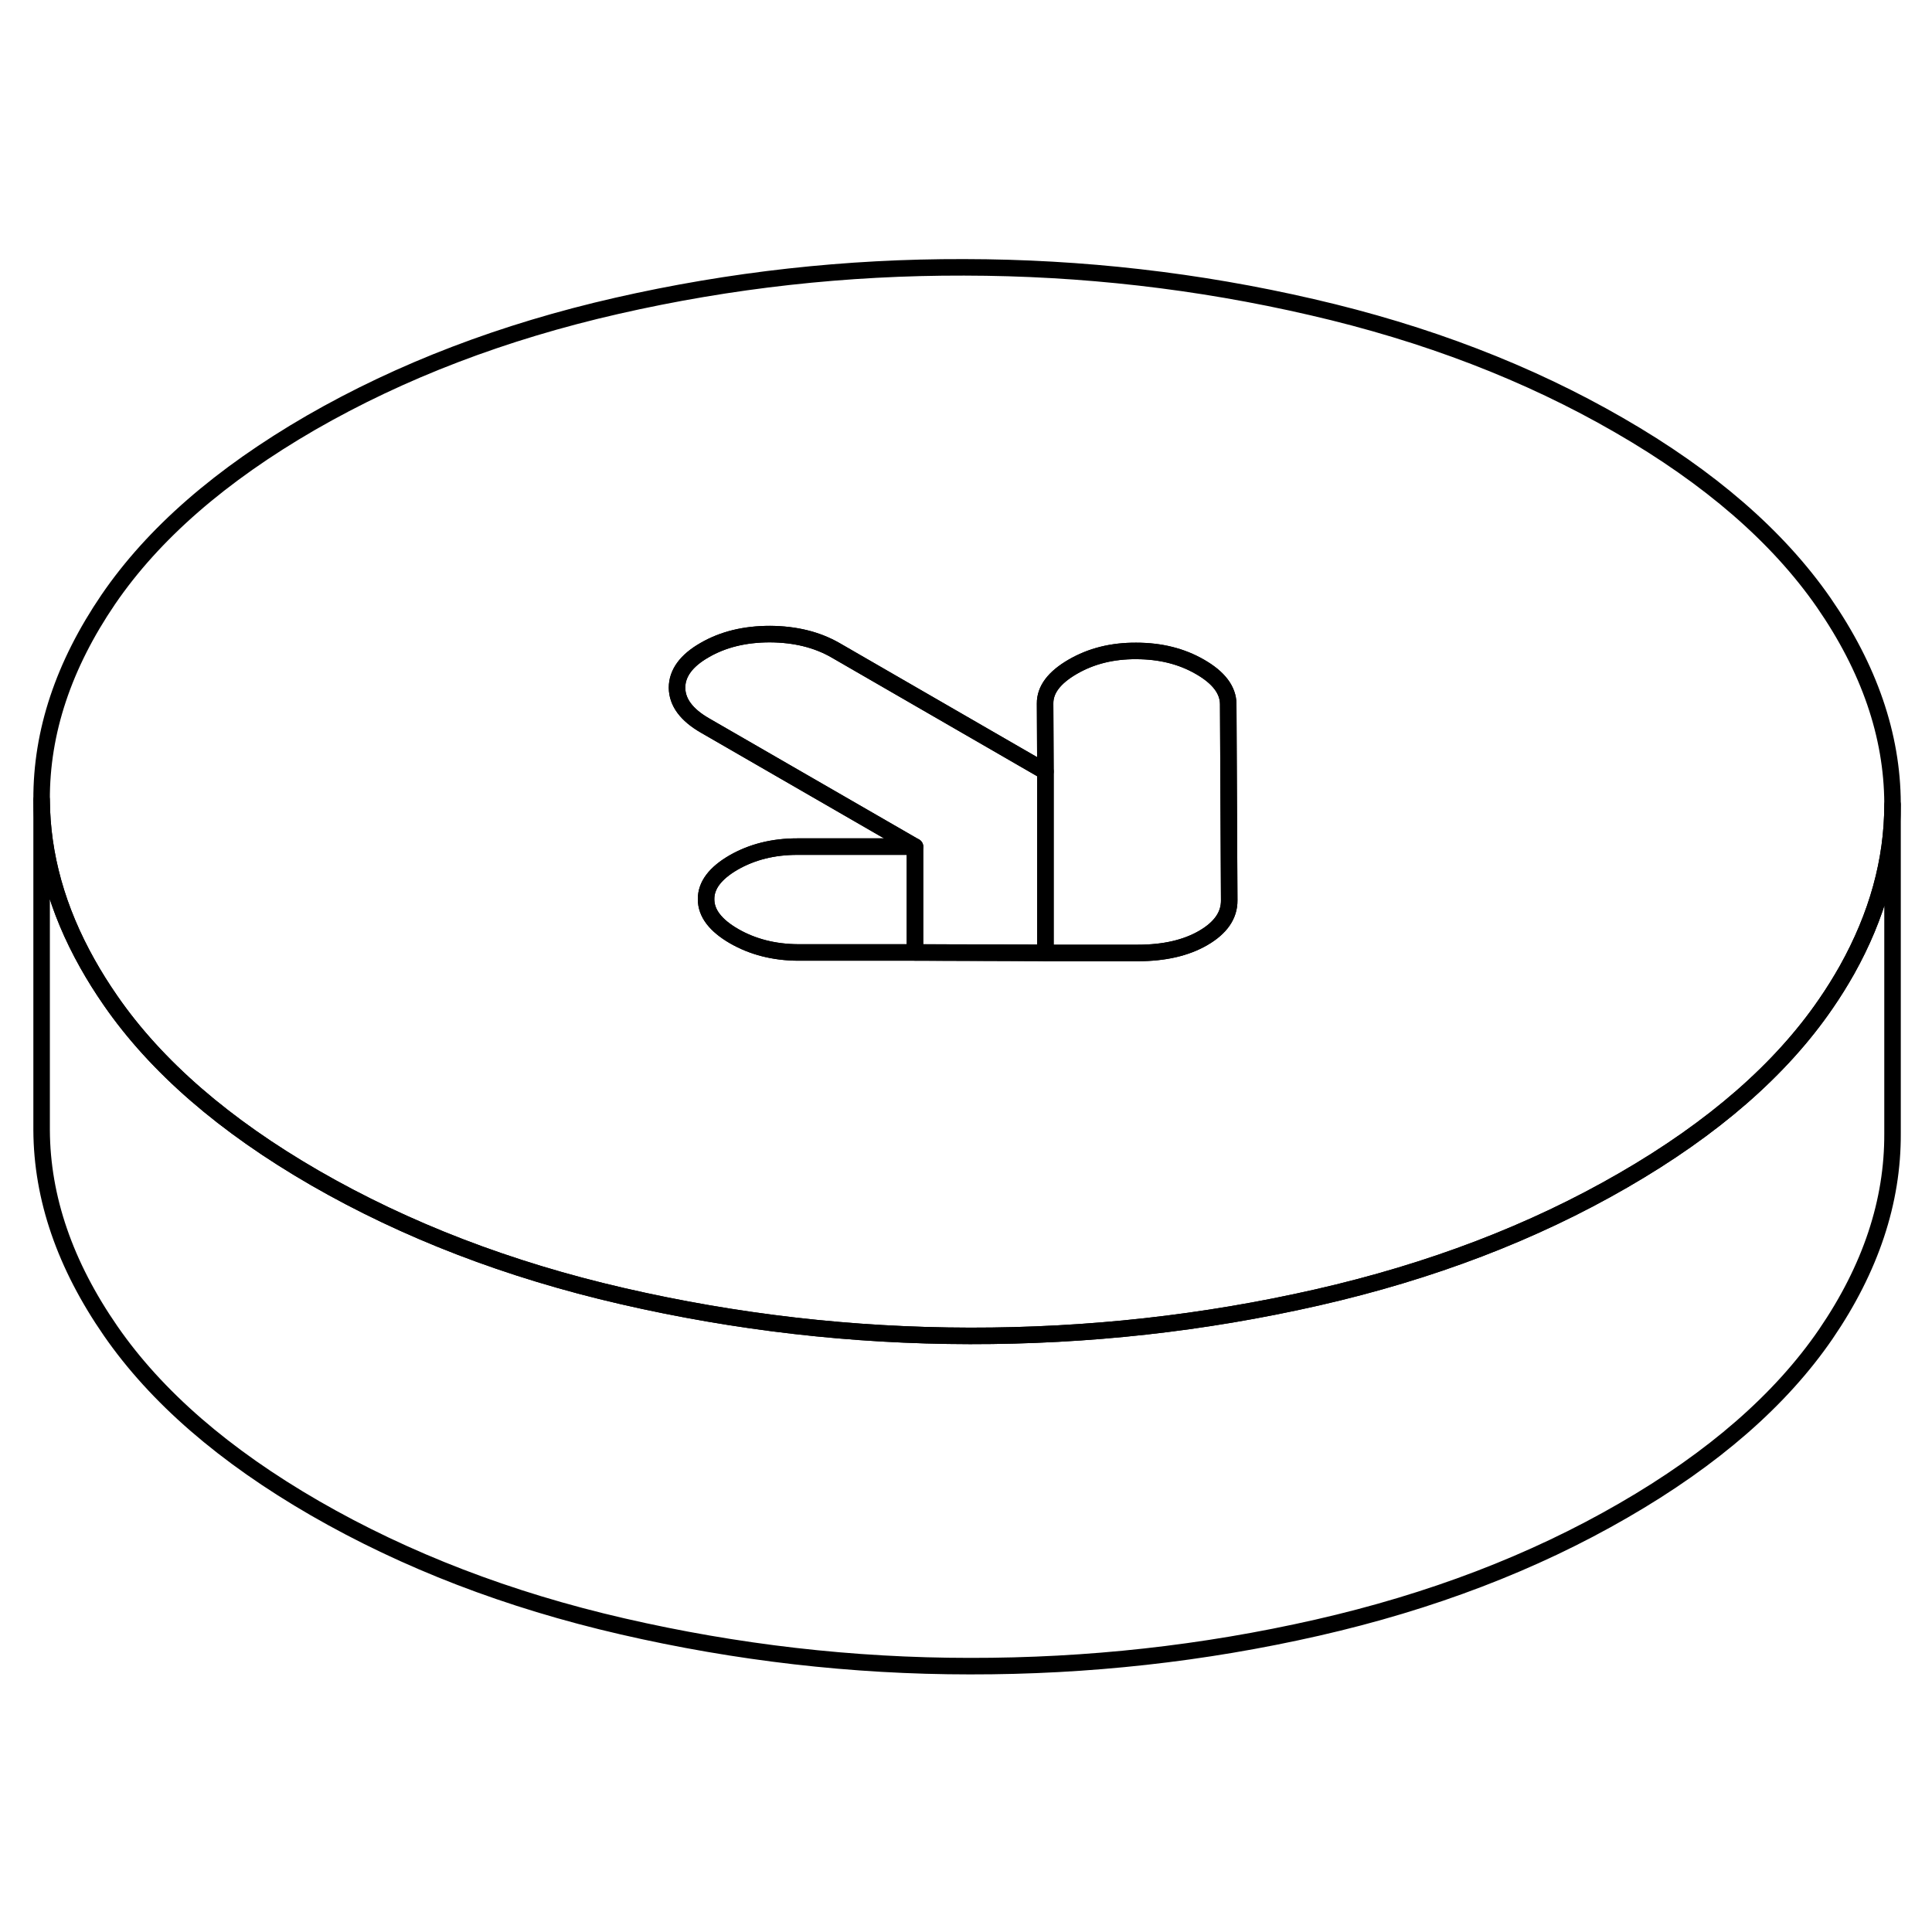 <svg width="24" height="24" viewBox="0 0 117 89" fill="none" xmlns="http://www.w3.org/2000/svg" stroke-width="1px" stroke-linecap="round" stroke-linejoin="round">
    <path d="M110.44 22.49C107.67 18.5 103.55 14.92 98.05 11.75C92.55 8.57 86.35 6.19 79.45 4.6C72.54 3 65.52 2.2 58.39 2.19C51.26 2.17 44.25 2.95 37.36 4.52C30.47 6.09 24.3 8.45 18.83 11.6C13.37 14.76 9.28 18.32 6.56 22.3C3.85 26.28 2.5 30.33 2.52 34.44C2.54 37.79 3.46 41.09 5.29 44.35C5.71 45.1 6.18 45.85 6.7 46.6C9.46 50.59 13.59 54.17 19.08 57.34C24.58 60.51 30.78 62.9 37.69 64.49C44.59 66.08 51.61 66.89 58.74 66.9C65.87 66.91 72.88 66.14 79.77 64.57C86.66 63 92.84 60.64 98.3 57.48C103.76 54.33 107.85 50.76 110.57 46.79C111.04 46.11 111.46 45.43 111.85 44.74C113.69 41.45 114.61 38.11 114.61 34.73V34.64C114.59 30.53 113.2 26.48 110.44 22.49ZM72.87 42.8C71.82 43.41 70.5 43.71 68.91 43.71H63.31L55.41 43.68H48.32C46.87 43.67 45.58 43.34 44.45 42.69C43.33 42.04 42.76 41.3 42.76 40.46C42.75 39.62 43.31 38.88 44.43 38.23C45.55 37.59 46.83 37.27 48.28 37.27H55.41L42.7 29.94C41.57 29.29 41.01 28.53 41 27.65C41 26.78 41.55 26.01 42.67 25.37C43.79 24.72 45.11 24.4 46.63 24.4C48.15 24.41 49.47 24.73 50.6 25.38L63.31 32.72L63.29 28.61C63.28 27.77 63.84 27.03 64.96 26.38C66.08 25.73 67.36 25.41 68.81 25.42C70.27 25.42 71.56 25.74 72.68 26.39C73.81 27.04 74.37 27.79 74.38 28.63L74.44 40.52C74.45 41.43 73.92 42.19 72.87 42.8Z" stroke="currentColor" stroke-linejoin="round"/>
    <path d="M55.41 37.28V43.68H48.32C46.87 43.67 45.58 43.34 44.45 42.69C43.33 42.04 42.76 41.3 42.76 40.46C42.75 39.62 43.31 38.88 44.43 38.23C45.55 37.59 46.83 37.27 48.28 37.27H55.41V37.28Z" stroke="currentColor" stroke-linejoin="round"/>
    <path d="M63.31 32.72V43.7L55.41 43.68V37.28L42.7 29.94C41.57 29.29 41.01 28.53 41 27.65C41 26.78 41.55 26.01 42.67 25.37C43.79 24.72 45.11 24.4 46.63 24.4C48.15 24.41 49.47 24.73 50.6 25.38L63.31 32.72Z" stroke="currentColor" stroke-linejoin="round"/>
    <path d="M74.44 40.52C74.45 41.43 73.92 42.19 72.87 42.8C71.82 43.41 70.5 43.71 68.91 43.71H63.31V32.72L63.29 28.61C63.28 27.77 63.84 27.03 64.96 26.38C66.08 25.73 67.36 25.41 68.81 25.42C70.27 25.42 71.56 25.74 72.68 26.39C73.81 27.04 74.37 27.79 74.38 28.63L74.44 40.52Z" stroke="currentColor" stroke-linejoin="round"/>
    <path d="M114.61 34.73V54.64C114.63 58.76 113.29 62.81 110.57 66.79C107.85 70.76 103.76 74.33 98.3 77.48C92.84 80.64 86.66 83 79.77 84.57C72.88 86.14 65.87 86.91 58.74 86.9C51.61 86.9 44.59 86.08 37.69 84.49C30.78 82.9 24.58 80.51 19.08 77.34C13.59 74.17 9.46 70.59 6.7 66.6C3.94 62.61 2.54 58.56 2.52 54.44V34.44C2.54 37.79 3.46 41.09 5.29 44.35C5.71 45.1 6.18 45.85 6.7 46.6C9.46 50.59 13.59 54.17 19.08 57.34C24.58 60.51 30.78 62.9 37.69 64.49C44.59 66.08 51.61 66.89 58.74 66.9C65.87 66.91 72.88 66.14 79.77 64.57C86.66 63 92.84 60.64 98.3 57.48C103.76 54.33 107.85 50.76 110.57 46.79C111.04 46.11 111.46 45.43 111.85 44.74C113.69 41.45 114.61 38.11 114.61 34.73Z" stroke="currentColor" stroke-linejoin="round"/>
</svg>